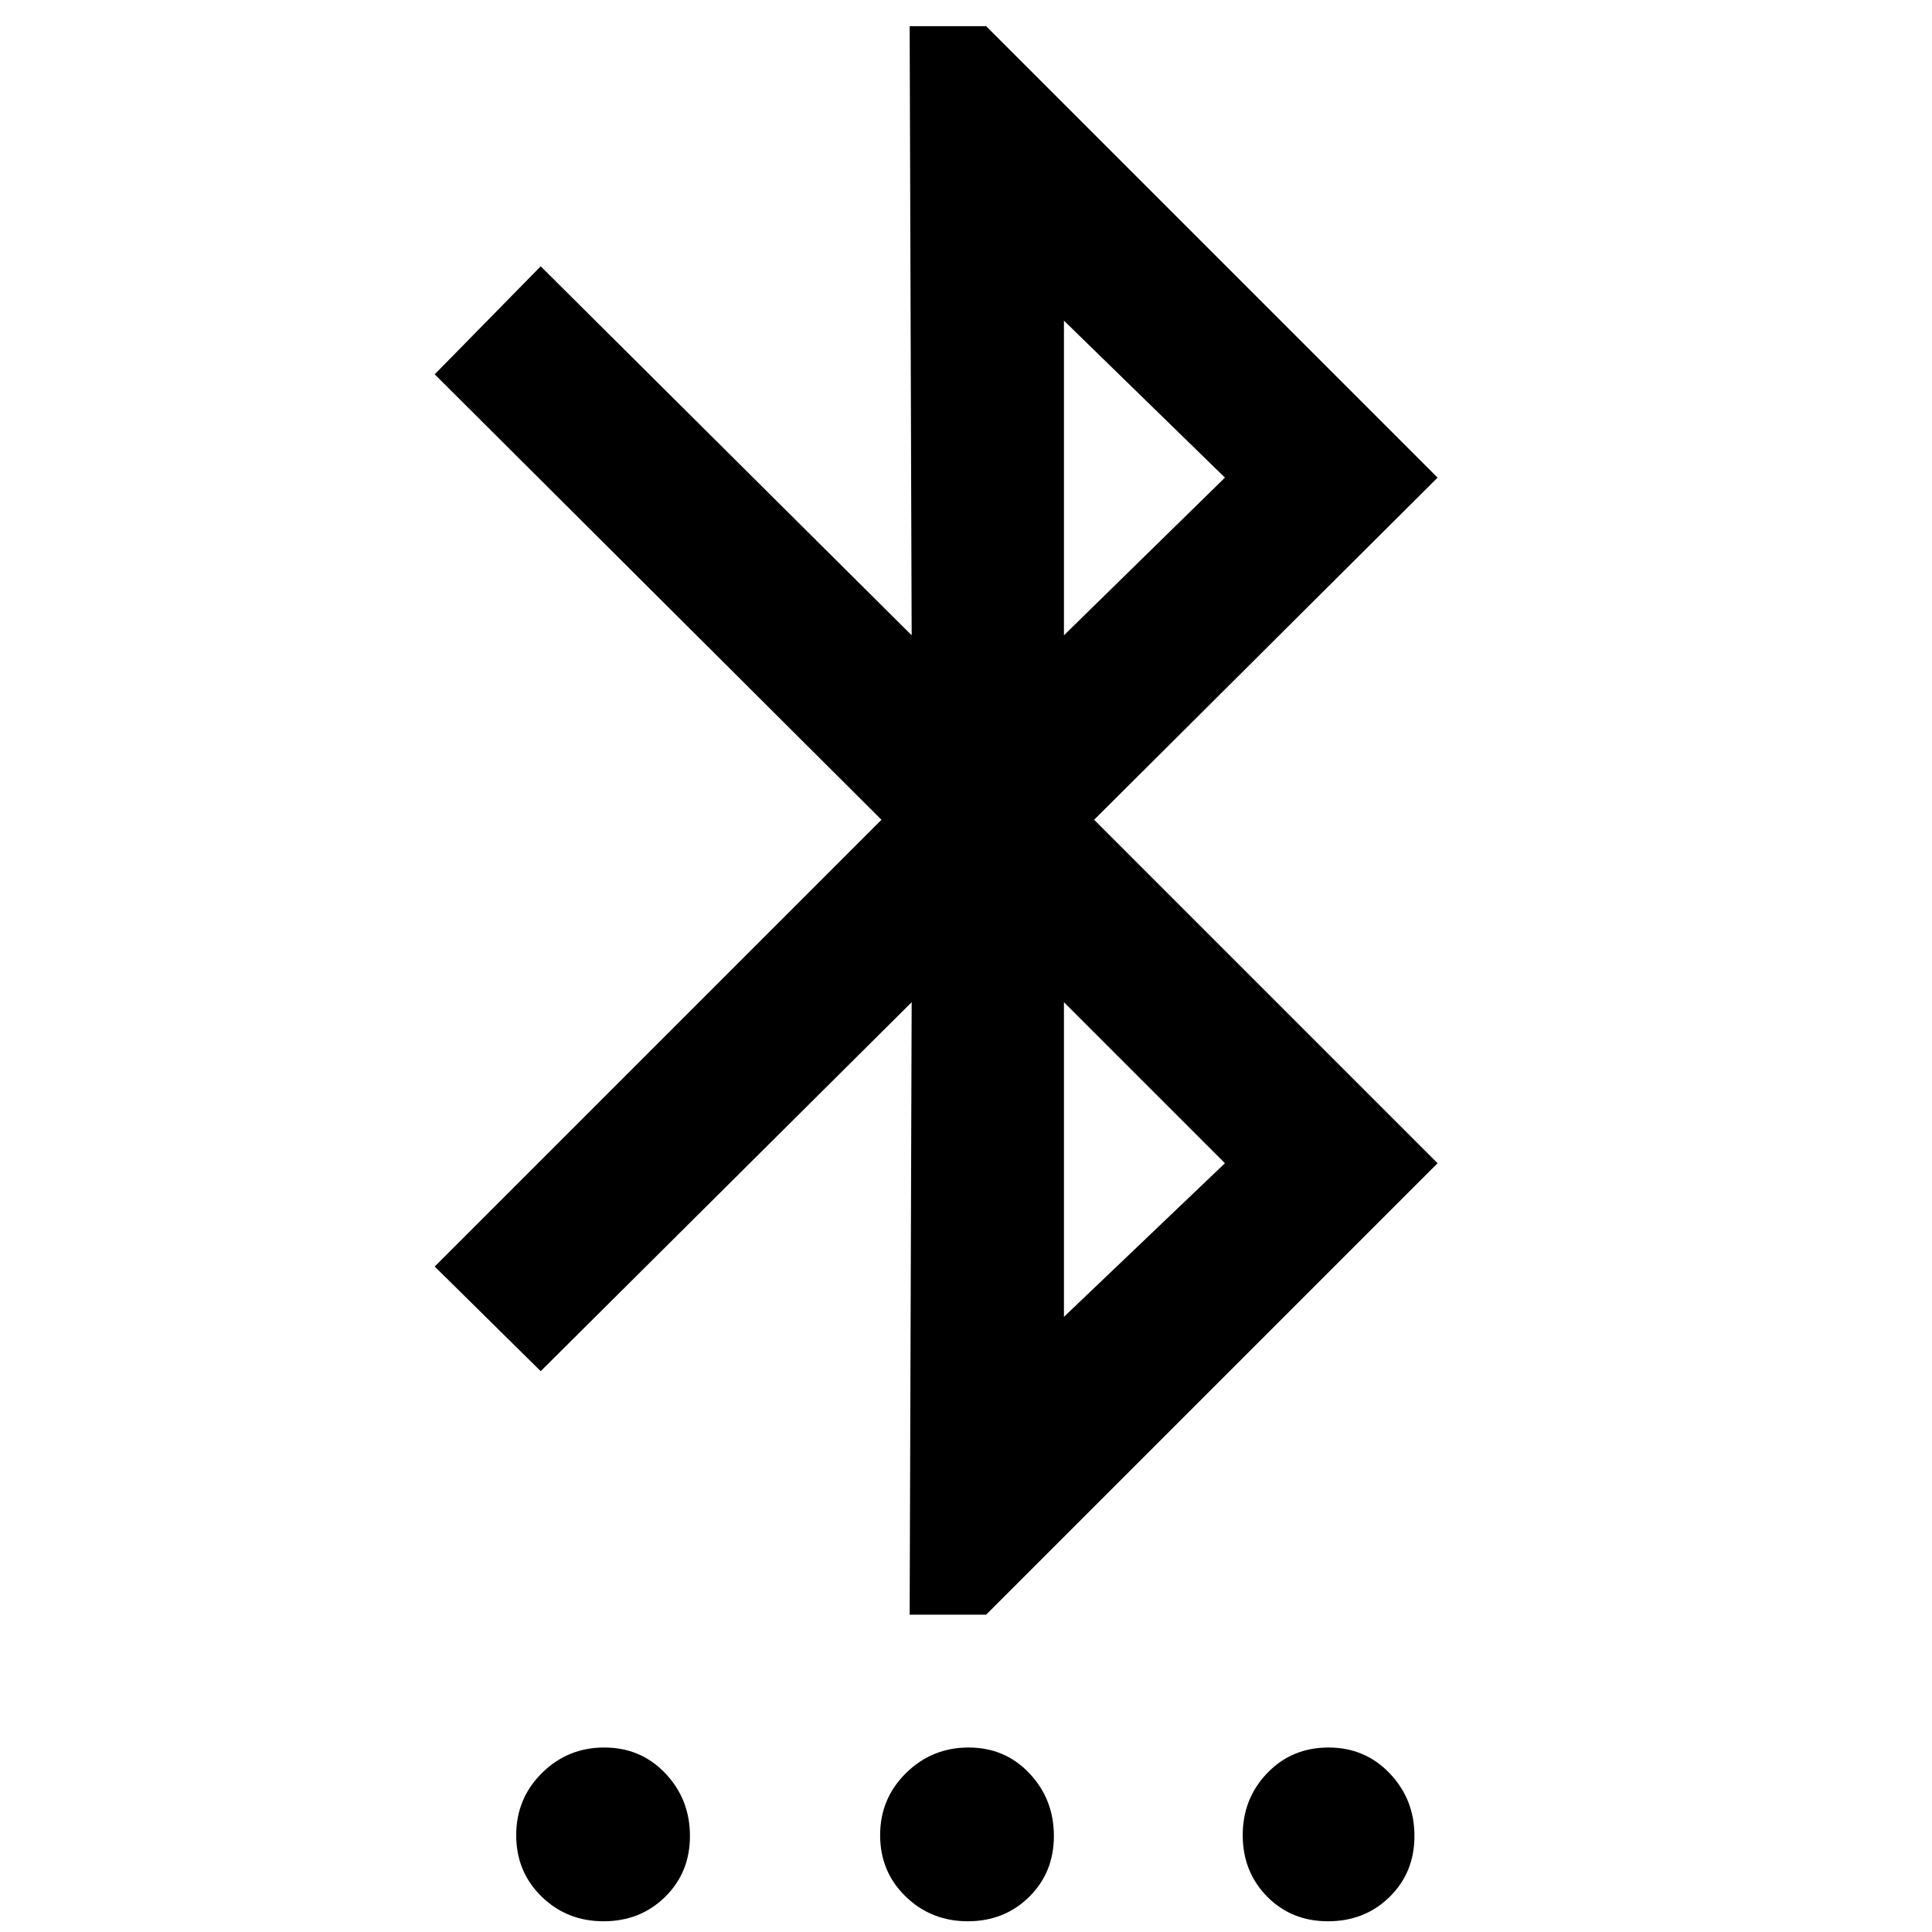 <svg xmlns="http://www.w3.org/2000/svg" height="40" viewBox="0 -960 960 960" width="40"><path d="M299.91-5.33q-18.24 0-30.83-12.31-12.58-12.3-12.58-30.48 0-18.19 12.78-30.87 12.77-12.68 30.98-12.68t30.39 12.88q12.18 12.87 12.18 31.05 0 18.19-12.34 30.3T299.91-5.33Zm180.97 0q-18.19 0-30.87-12.31-12.68-12.3-12.68-30.48 0-18.19 12.88-30.87 12.87-12.68 31.05-12.68 18.19 0 30.3 12.88 12.11 12.87 12.11 31.05 0 18.19-12.31 30.3-12.3 12.11-30.48 12.11Zm179.03 0q-18.24 0-30.33-12.31-12.08-12.3-12.08-30.48 0-18.19 12.21-30.87 12.2-12.68 30.41-12.68t30.46 12.88q12.25 12.87 12.25 31.05 0 18.19-12.34 30.3T659.91-5.33ZM452-157.67 453-462 268.67-278.67l-52.67-52 222-222L216-774l52.67-53.67L453-644.33 452-947h38l224.33 224.33-170.66 170L714.33-382 490-157.67h-38Zm76.67-148 80-76.33-80-80v156.33Zm0-338.66 80-78.34-80-78v156.34Z"/></svg>